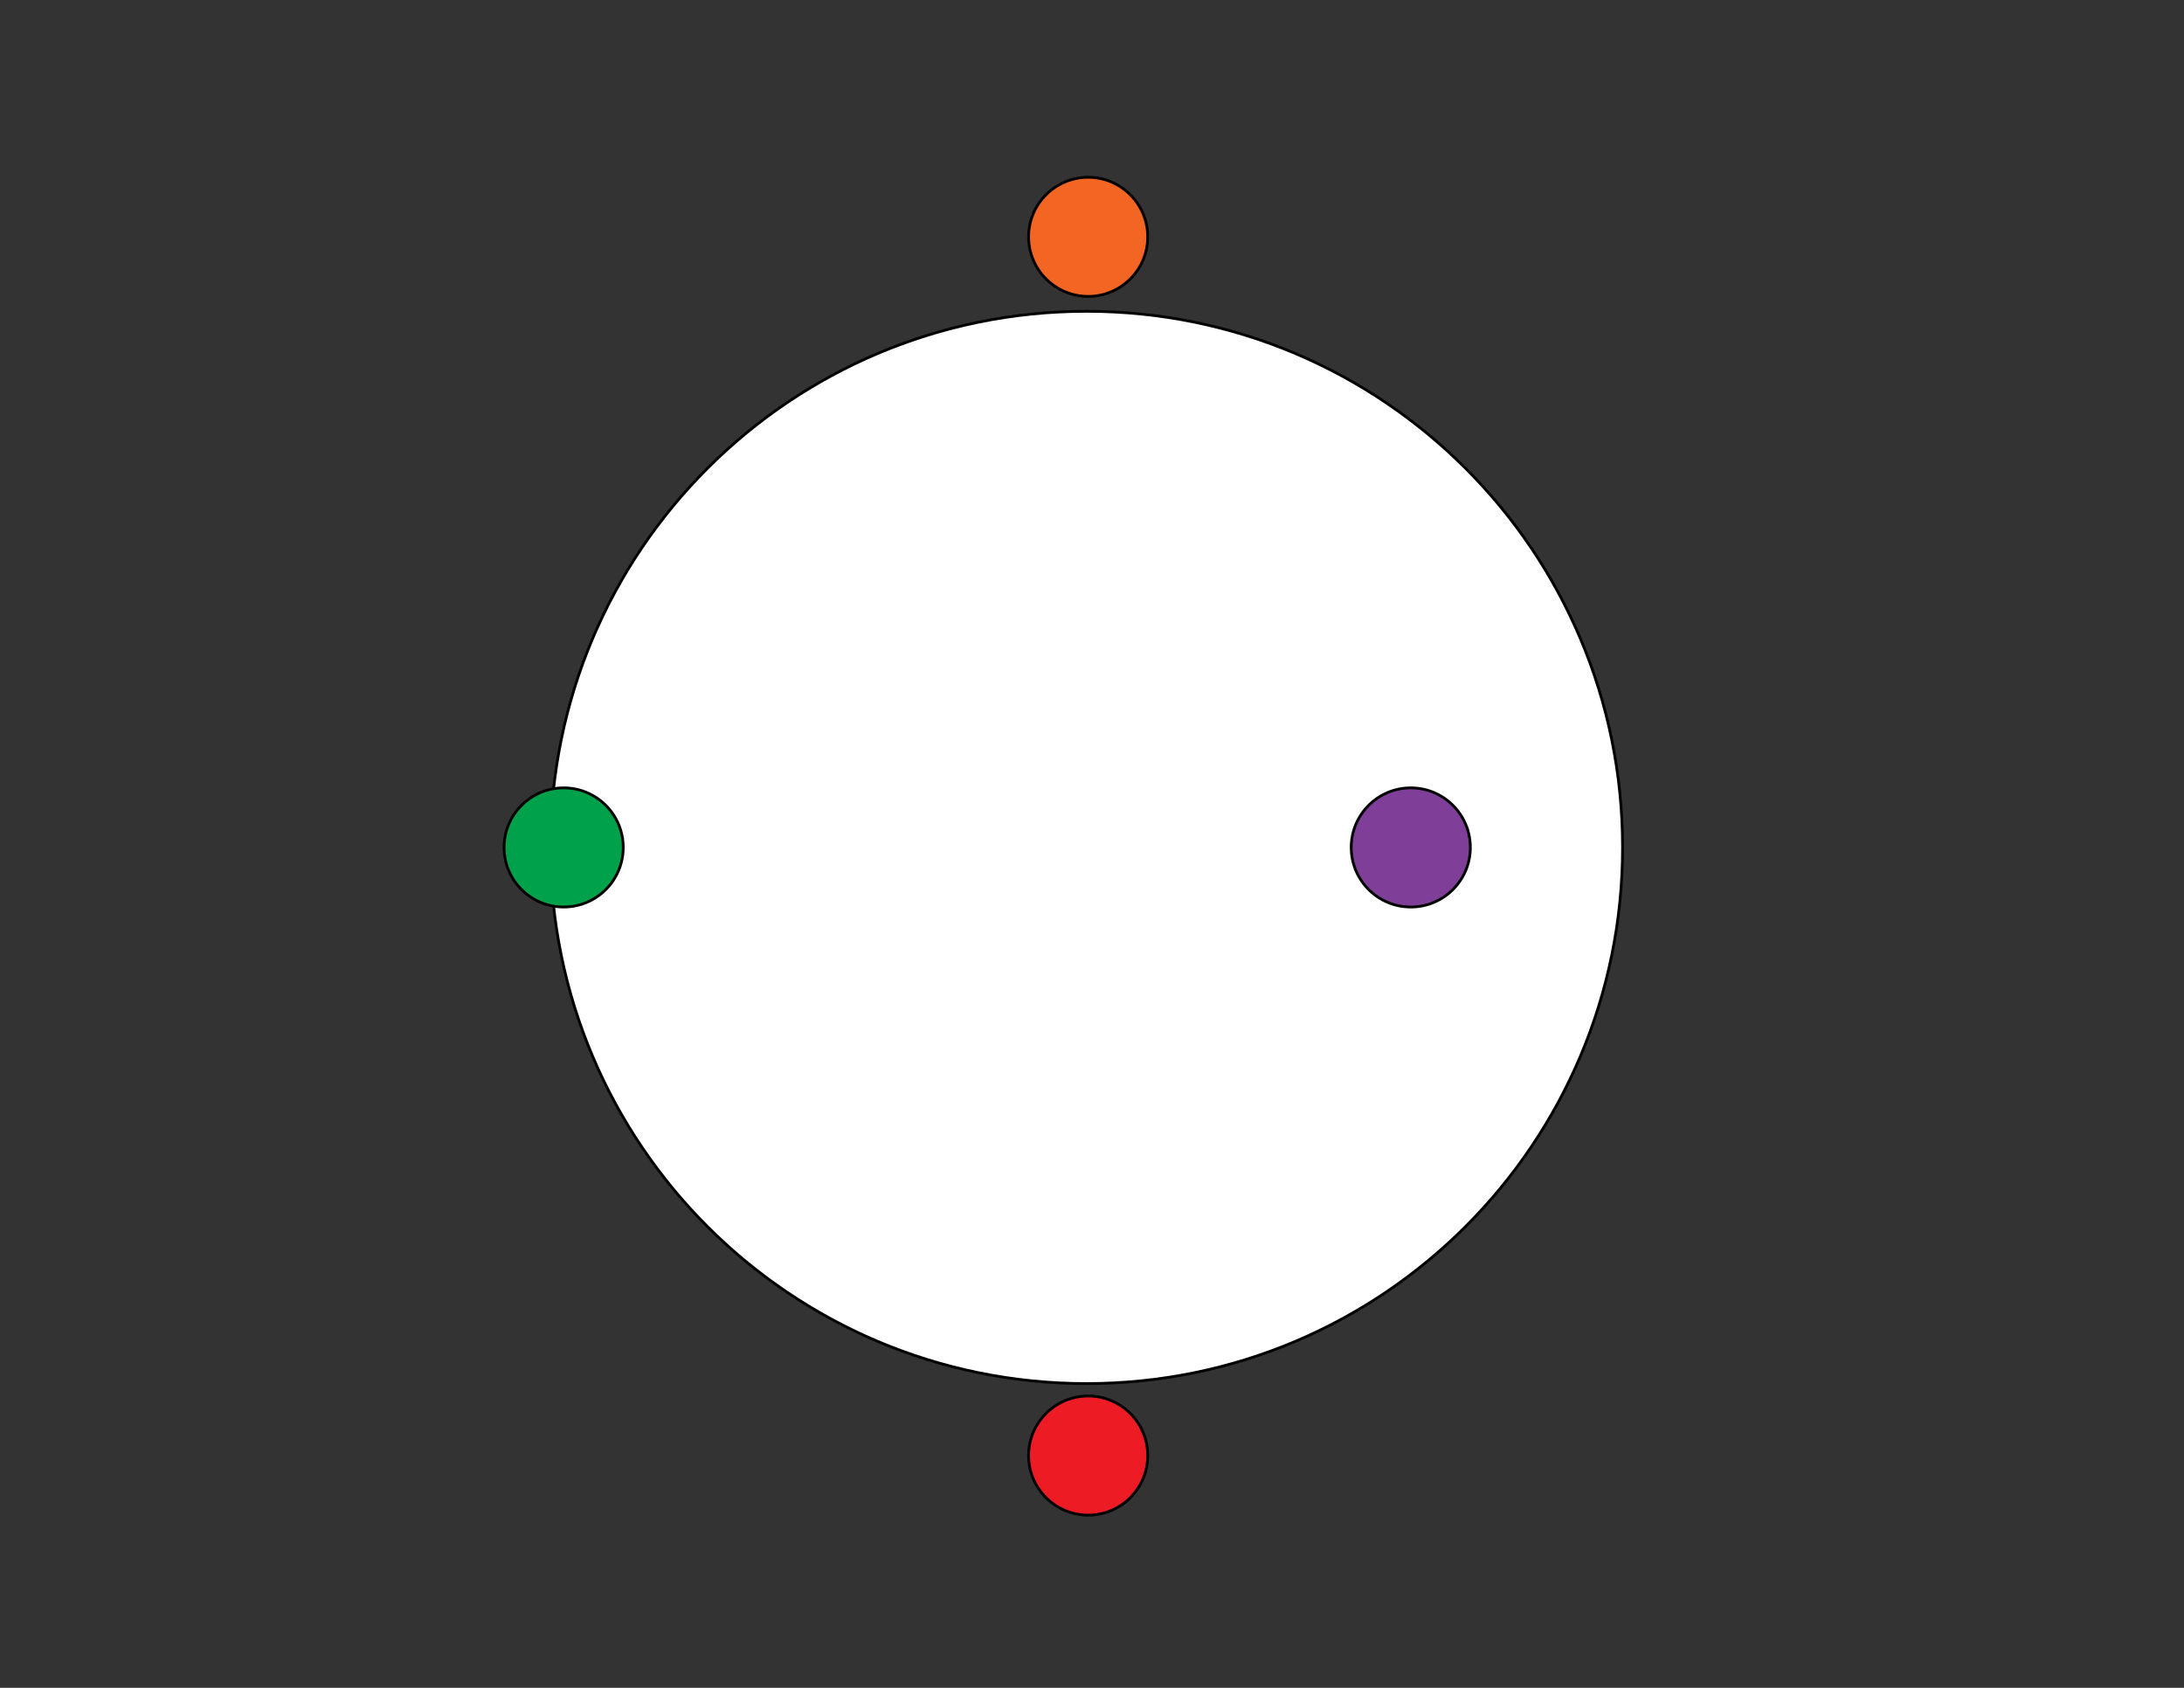 <?xml version="1.0" encoding="utf-8"?>
<!-- Generator: Adobe Illustrator 16.0.0, SVG Export Plug-In . SVG Version: 6.00 Build 0)  -->
<!DOCTYPE svg PUBLIC "-//W3C//DTD SVG 1.1//EN" "http://www.w3.org/Graphics/SVG/1.1/DTD/svg11.dtd">
<svg version="1.1" id="Layer_1" xmlns="http://www.w3.org/2000/svg" xmlns:xlink="http://www.w3.org/1999/xlink" x="0px" y="0px"
	 width="792px" height="612px" viewBox="0 0 792 612" enable-background="new 0 0 792 612" xml:space="preserve">
<rect x="0" y="0" width="792" height="612" fill="#333333" stroke="none"/>
<g>
	<path fill="#FFFFFF" stroke="#000000" stroke-miterlimit="10" d="M394.006,112.877c107.363,0,194.399,87.035,194.399,194.399
		s-87.036,194.4-194.399,194.4c-107.364,0-194.4-87.036-194.4-194.4S286.642,112.877,394.006,112.877z"/>
</g>
<g>
	<path fill="#7F3F98" stroke="#000000" stroke-miterlimit="10" d="M511.605,285.676c11.93,0,21.601,9.672,21.601,21.601
		c0,11.93-9.671,21.6-21.601,21.6s-21.6-9.67-21.6-21.6C490.006,295.348,499.676,285.676,511.605,285.676z"/>
</g>
<g>
</g>
<g>
	<path fill="#F26522" stroke="#000000" stroke-miterlimit="10" d="M394.605,64.276c11.93,0,21.601,9.671,21.601,21.601
		c0,11.929-9.671,21.6-21.601,21.6s-21.6-9.671-21.6-21.6C373.006,73.947,382.676,64.276,394.605,64.276z"/>
</g>
<g>
	<path fill="#ED1C24" stroke="#000000" stroke-miterlimit="10" d="M394.605,506.177c11.93,0,21.601,9.67,21.601,21.6
		s-9.671,21.6-21.601,21.6s-21.6-9.67-21.6-21.6S382.676,506.177,394.605,506.177z"/>
</g>
<g>
	<path fill="#00A14B" stroke="#000000" stroke-miterlimit="10" d="M204.406,285.676c11.93,0,21.6,9.672,21.6,21.601
		c0,11.93-9.67,21.6-21.6,21.6s-21.6-9.67-21.6-21.6C182.807,295.348,192.477,285.676,204.406,285.676z"/>
</g>
<g>
</g>
</svg>

